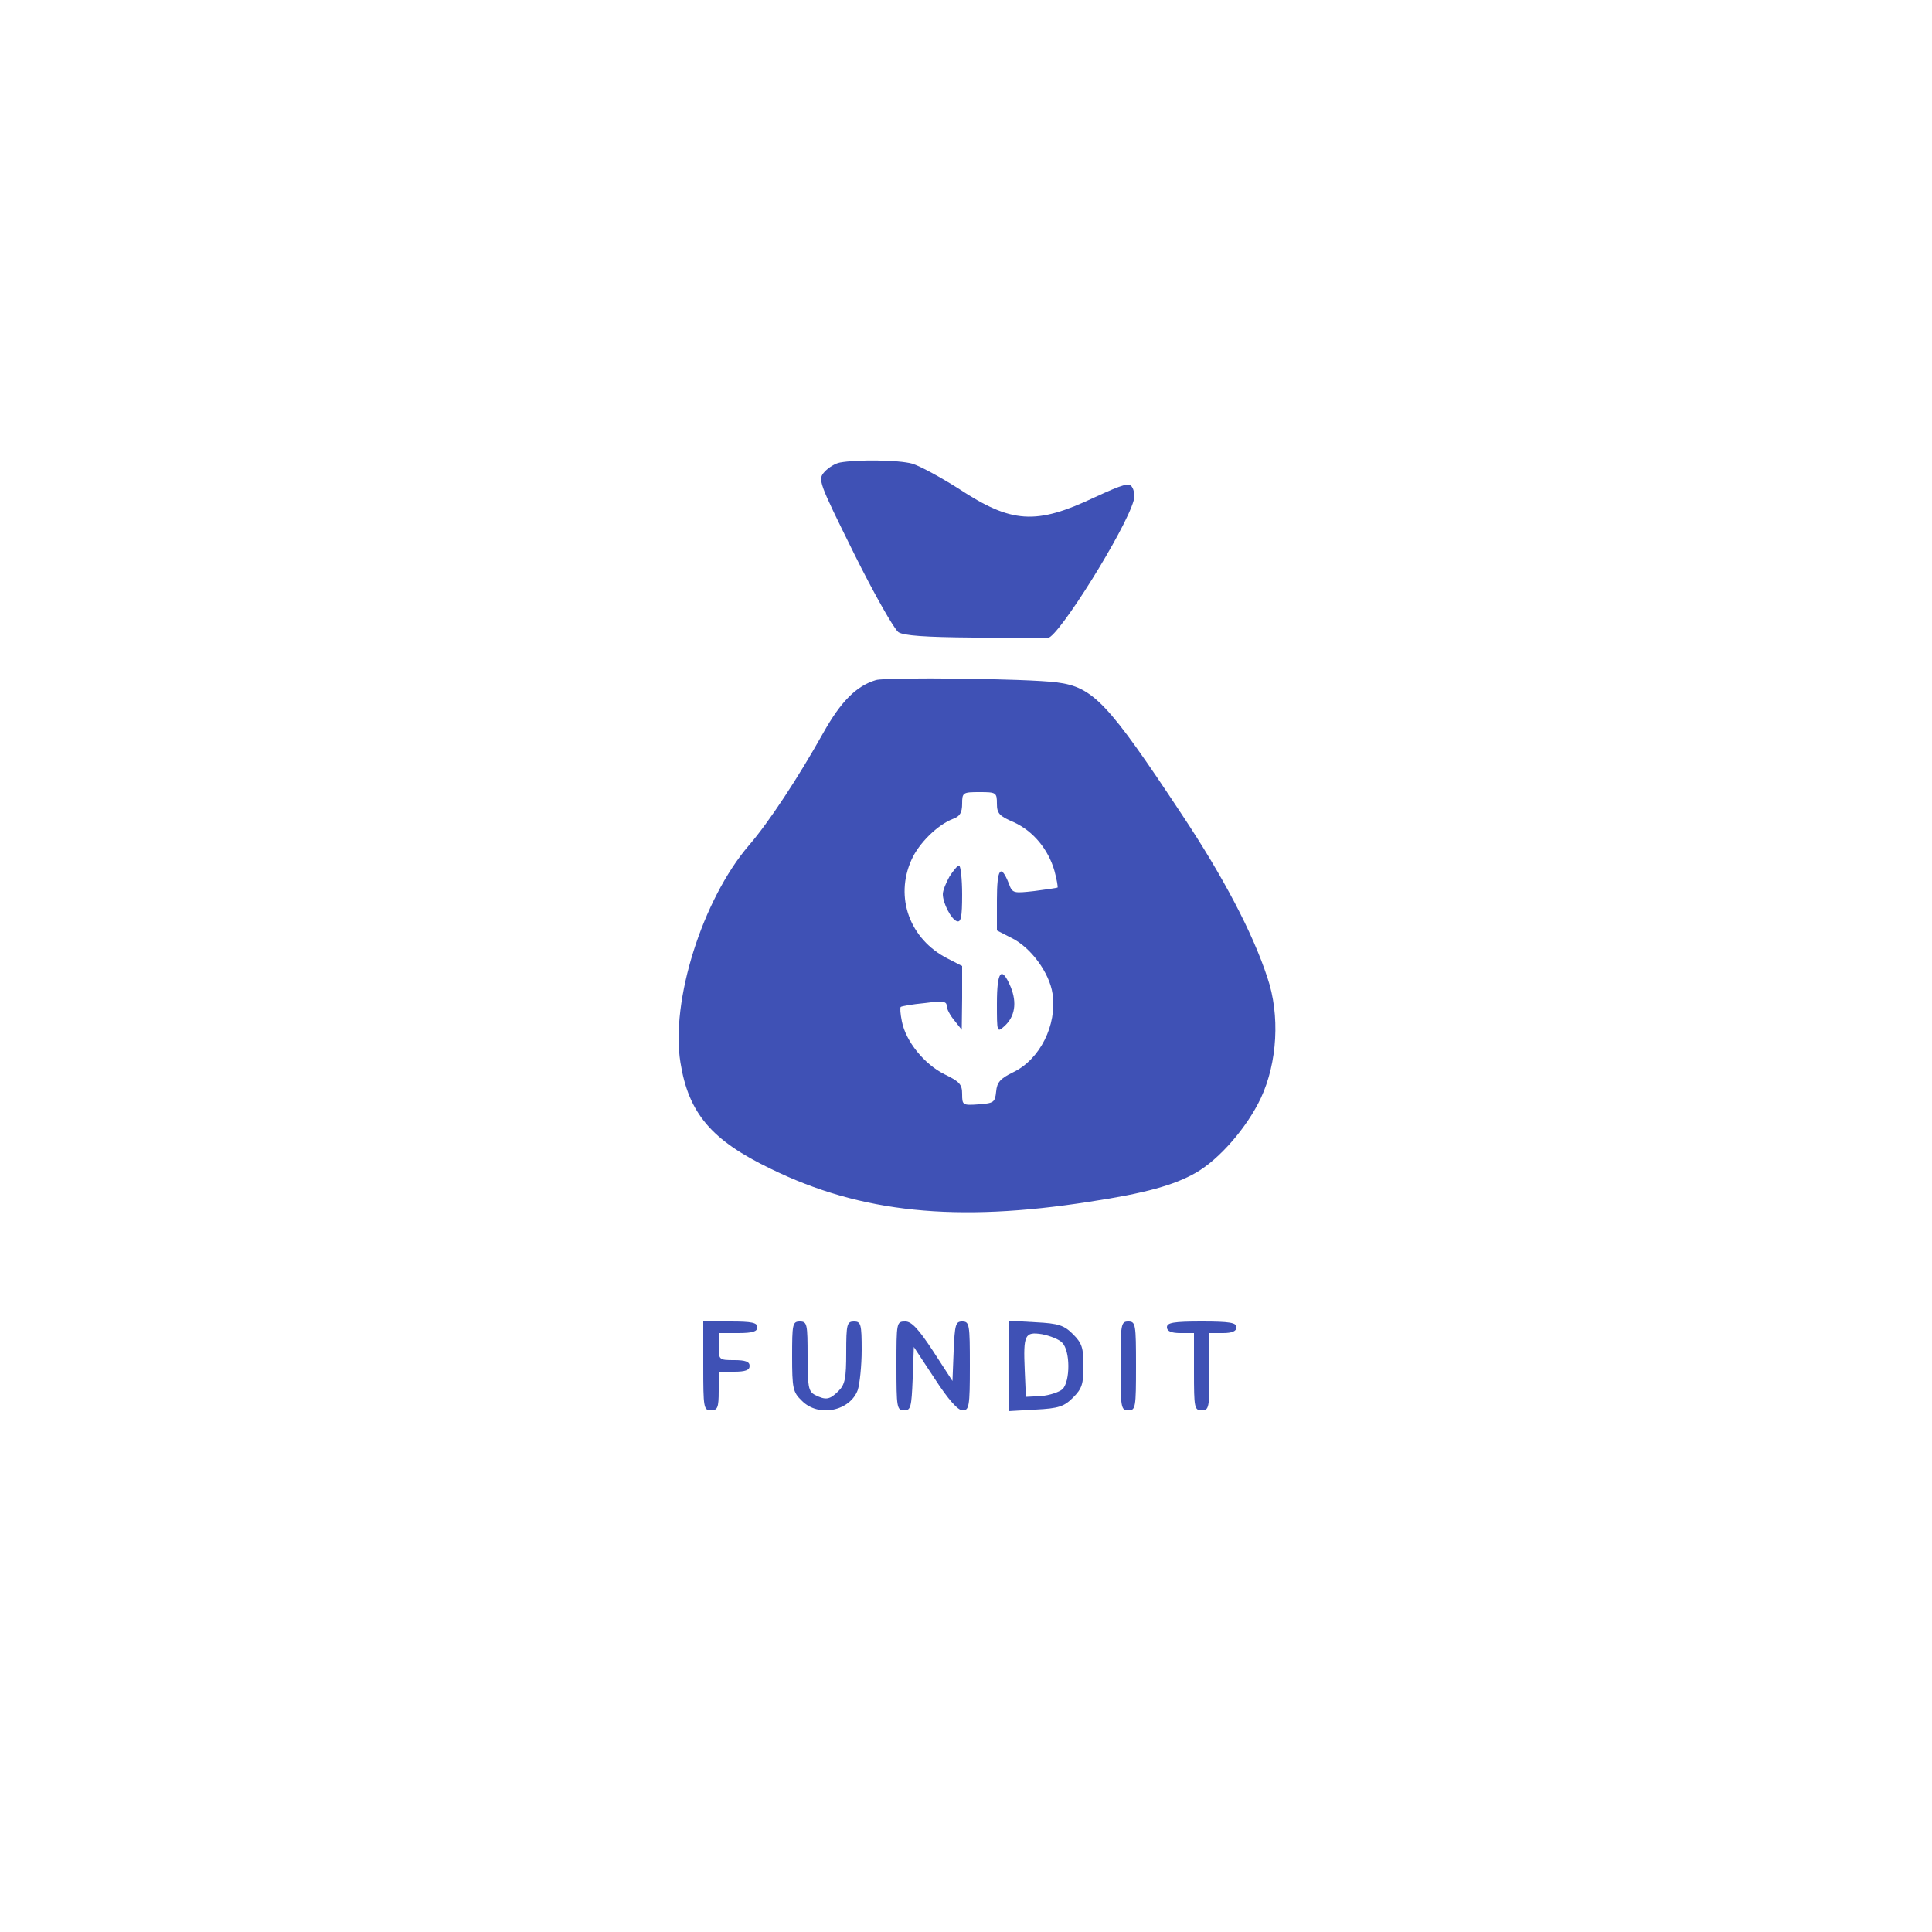 <svg xmlns="http://www.w3.org/2000/svg" version="1.0" width="500pt" height="500pt" viewBox="0 0 500 500" preserveAspectRatio="xMidYMid meet">

<g transform="translate(0,500) scale(0.1,-0.1)" fill="#3f51b5" stroke="none">
<path d="M2174 3803 c-12 -2 -30 -13 -40 -24 -18 -20 -16 -25 76 -211 52 -105 104 -196 115 -204 14 -9 69 -13 195 -14 96 -1 183 -1 192 -1 27 2 201 280 222 356 3 11 1 27 -4 34 -7 13 -23 8 -97 -26 -152 -72 -215 -68 -353 23 -46 29 -99 58 -119 64 -35 10 -144 11 -187 3z" fill="#3f51b5"/>
<path d="M2267 3240 c-51 -15 -91 -56 -136 -136 -65 -116 -141 -232 -193 -292 -120 -140 -203 -403 -177 -562 21 -131 80 -201 234 -275 233 -114 480 -139 825 -85 145 22 219 43 275 75 61 35 132 117 168 193 43 92 50 215 17 312 -38 116 -115 262 -220 420 -193 292 -231 332 -325 344 -77 10 -440 14 -468 6z m313 -320 c0 -25 6 -32 44 -48 50 -23 89 -70 105 -126 6 -22 9 -41 8 -43 -2 -1 -29 -5 -60 -9 -54 -6 -57 -6 -66 19 -21 53 -31 40 -31 -42 l0 -79 37 -19 c50 -24 99 -90 107 -145 12 -81 -33 -170 -102 -203 -33 -16 -42 -26 -44 -50 -3 -28 -6 -30 -45 -33 -42 -3 -43 -2 -43 27 0 25 -7 32 -46 51 -52 26 -100 85 -110 137 -4 19 -5 35 -3 37 2 2 30 7 62 10 46 6 57 5 57 -7 0 -8 9 -25 20 -38 l19 -24 1 82 0 83 -37 19 c-99 50 -138 159 -94 256 19 43 68 91 108 106 17 6 23 16 23 39 0 29 2 30 45 30 43 0 45 -1 45 -30z" fill="#3f51b5"/>
<path d="M2457 2731 c-9 -16 -17 -36 -17 -45 0 -23 21 -64 36 -70 11 -4 14 10 14 69 0 41 -4 75 -8 75 -4 0 -15 -13 -25 -29z" fill="#3f51b5"/>
<path d="M2580 2403 c0 -74 0 -76 19 -59 28 25 33 61 17 101 -24 57 -36 43 -36 -42z" fill="#3f51b5"/>
<path d="M1820 1465 c0 -108 1 -115 20 -115 17 0 20 7 20 50 l0 50 40 0 c29 0 40 4 40 15 0 11 -11 15 -40 15 -39 0 -40 1 -40 35 l0 35 50 0 c38 0 50 4 50 15 0 12 -14 15 -70 15 l-70 0 0 -115z" fill="#3f51b5"/>
<path d="M2050 1490 c0 -83 2 -93 25 -115 43 -44 125 -27 145 28 5 16 10 63 10 103 0 67 -2 74 -20 74 -18 0 -20 -7 -20 -80 0 -67 -3 -83 -20 -100 -23 -23 -33 -24 -61 -10 -17 9 -19 22 -19 100 0 83 -1 90 -20 90 -19 0 -20 -7 -20 -90z" fill="#3f51b5"/>
<path d="M2320 1465 c0 -108 1 -115 20 -115 17 0 19 8 22 82 l3 82 54 -82 c35 -54 60 -82 72 -82 17 0 19 9 19 115 0 108 -1 115 -20 115 -17 0 -19 -8 -22 -77 l-3 -77 -50 77 c-38 58 -56 77 -72 77 -23 0 -23 -2 -23 -115z" fill="#3f51b5"/>
<path d="M2610 1465 l0 -117 70 4 c60 3 74 8 97 31 23 23 27 35 27 82 0 47 -4 59 -27 82 -23 23 -37 28 -97 31 l-70 4 0 -117z m139 60 c21 -21 21 -99 1 -120 -9 -8 -34 -16 -55 -18 l-40 -2 -3 69 c-4 92 0 100 45 93 20 -4 44 -13 52 -22z" fill="#3f51b5"/>
<path d="M2900 1465 c0 -108 1 -115 20 -115 19 0 20 7 20 115 0 108 -1 115 -20 115 -19 0 -20 -7 -20 -115z" fill="#3f51b5"/>
<path d="M3020 1565 c0 -10 11 -15 35 -15 l35 0 0 -100 c0 -93 1 -100 20 -100 19 0 20 7 20 100 l0 100 35 0 c24 0 35 5 35 15 0 12 -17 15 -90 15 -73 0 -90 -3 -90 -15z" fill="#3f51b5"/>
</g>
</svg>